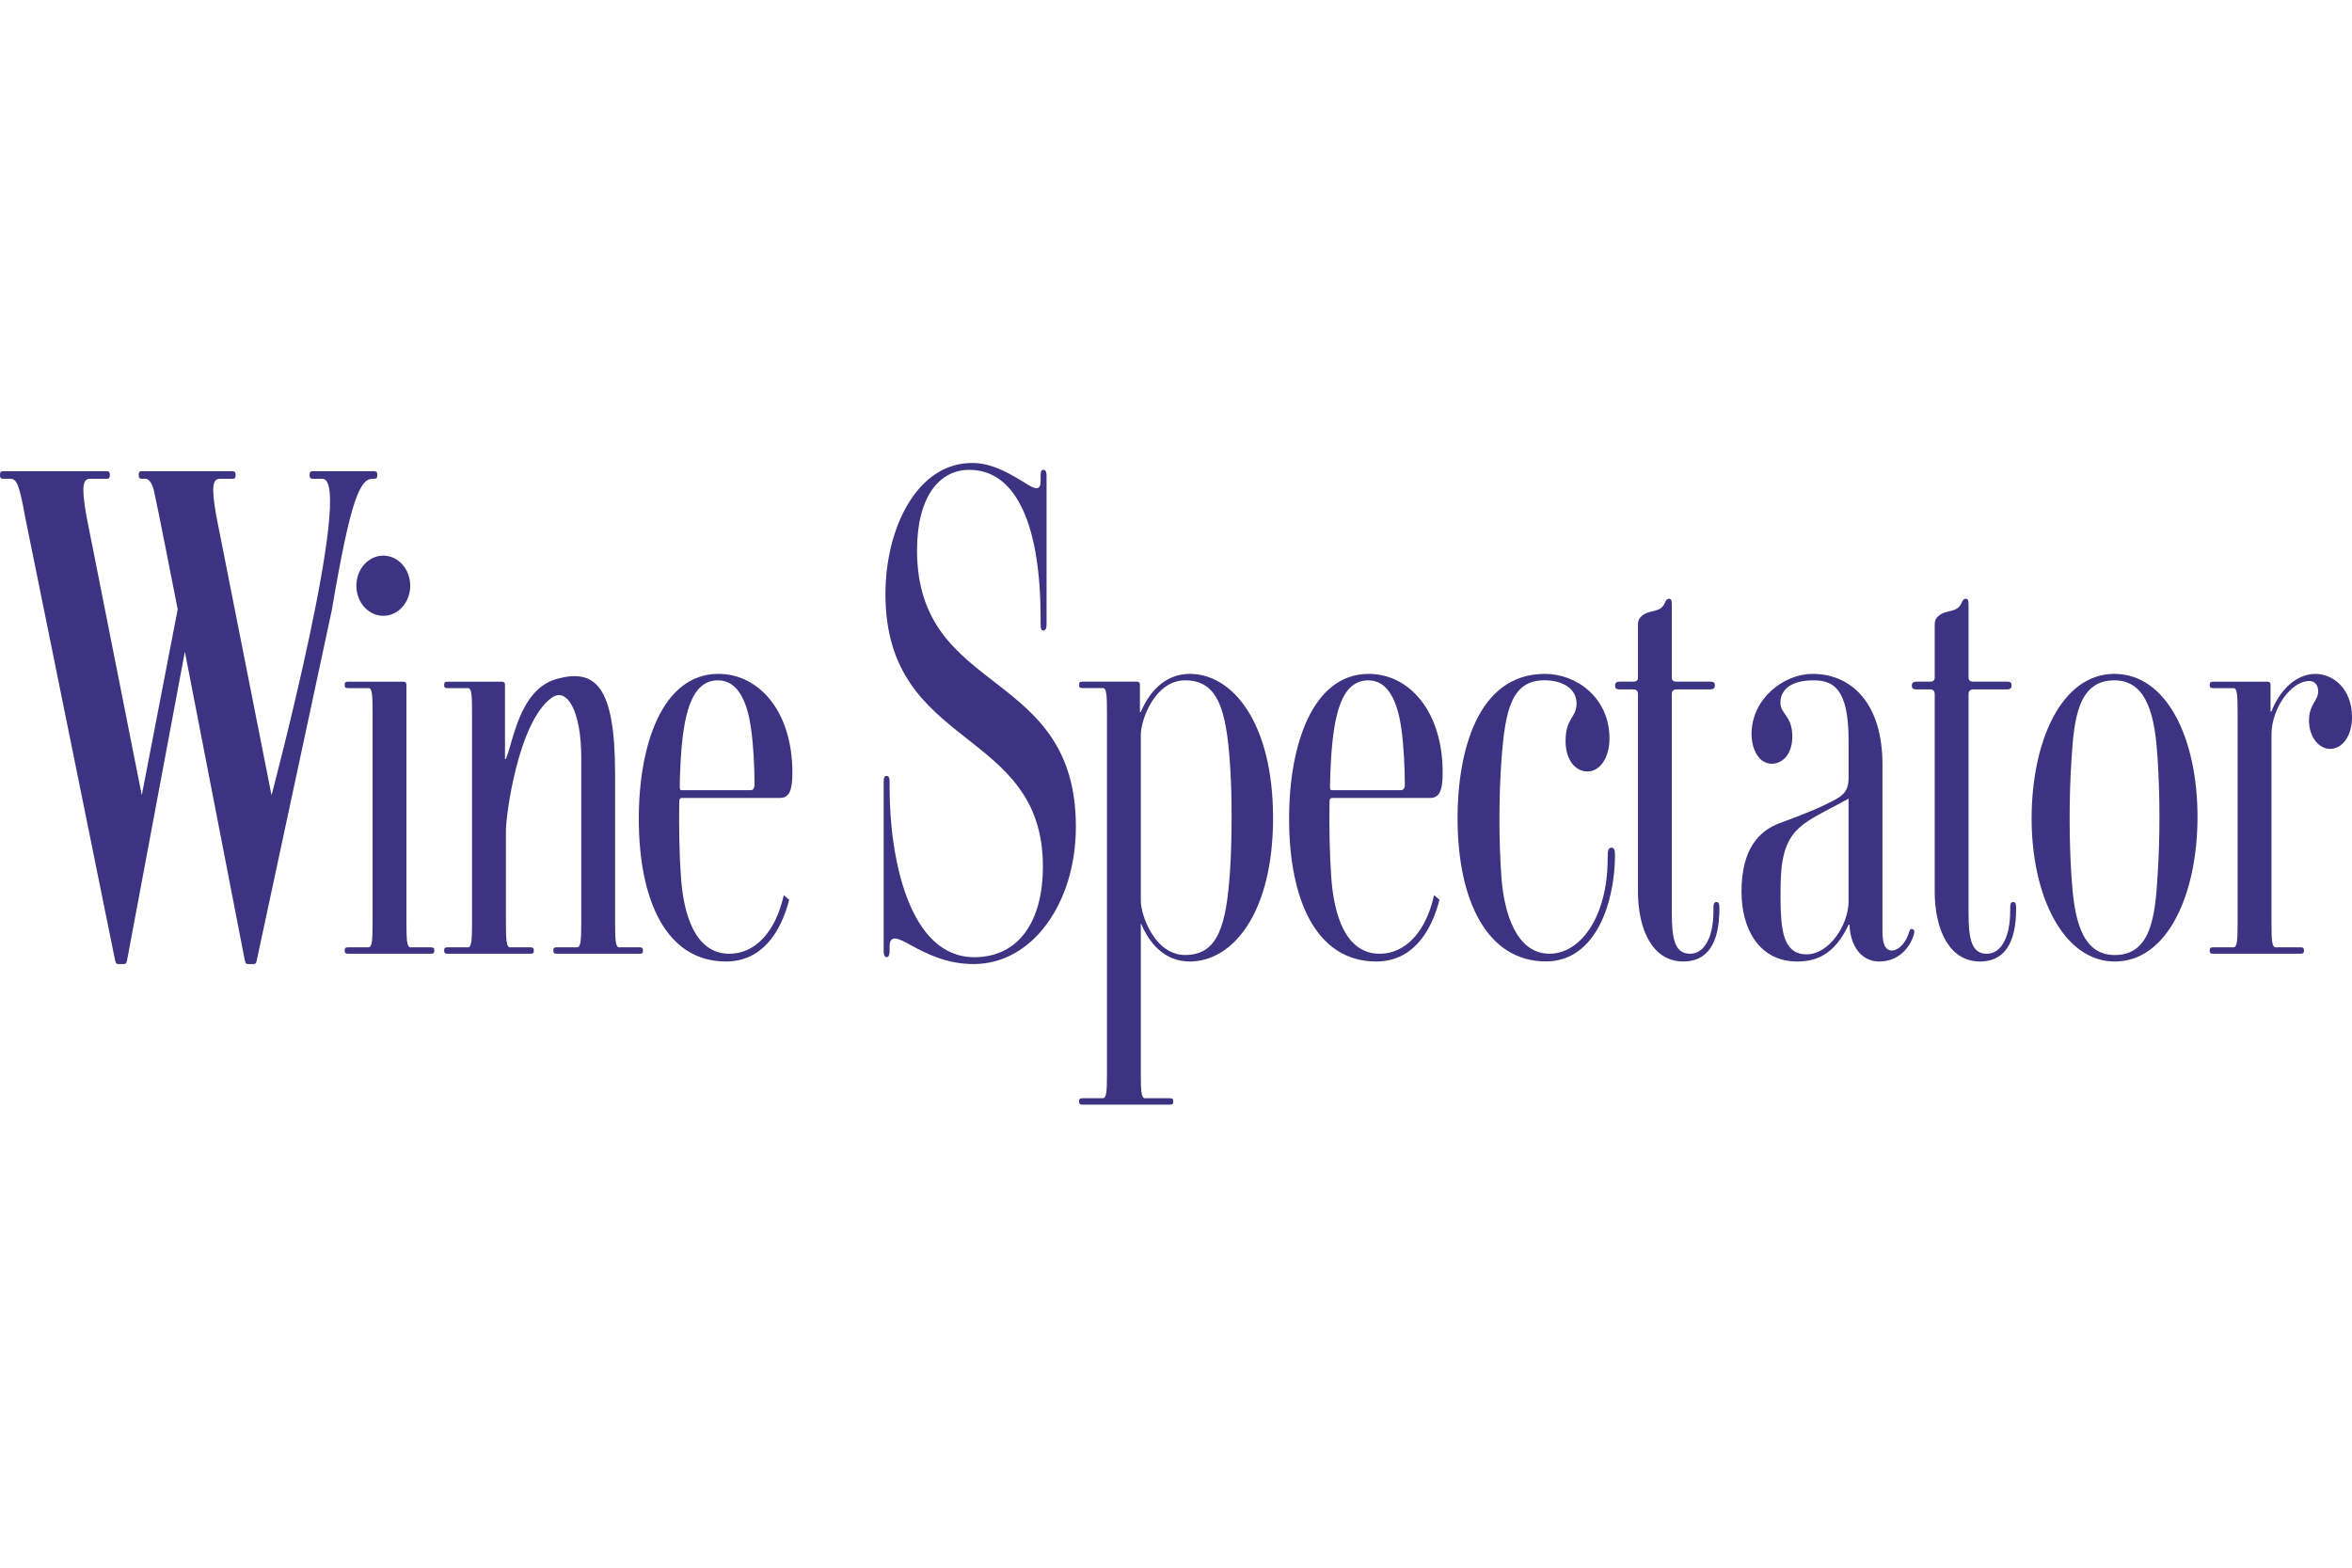 <?xml version="1.0" encoding="UTF-8"?> <svg xmlns="http://www.w3.org/2000/svg" id="Layer_1" width="600" height="400" viewBox="0 0 600 400"><defs><style>.cls-1{fill:#3c3382;}</style></defs><path class="cls-1" d="m95.36,122.16h-.29c-3.18,0-5.59,4.9-10.41,33.45l-19.14,89.32c-.1.7-.29,1.05-.87,1.05h-1.35c-.48,0-.68-.18-.87-1.05l-15.27-78.65-14.73,78.65c-.1.7-.29,1.05-.87,1.05h-1.35c-.48,0-.68-.18-.87-1.05L6.36,131.62c-1.45-8.06-2.12-9.46-3.76-9.46H.87c-.58,0-.87-.18-.87-.88,0-.88.19-1.05.87-1.05h26.28c.58,0,.87.18.87.88,0,.88-.19,1.05-.87,1.05h-4.15c-1.83,0-2.31,1.75-.96,9.46l14.13,71.29,9.16-47.44s-5.35-27.35-6.08-30.37c-.76-3.14-2.2-2.94-2.2-2.94h-.8c-.58,0-.87-.18-.87-.88,0-.88.19-1.05.87-1.05h22.98c.58,0,.87.18.87.88,0,.88-.19,1.05-.87,1.05h-3.1c-1.83,0-2.31,1.75-.96,9.46l14.1,71.29s21.36-80.75,12.98-80.75h-2.41c-.58,0-.87-.18-.87-.88,0-.88.19-1.05.87-1.05h15.54c.58,0,.87.18.87.88,0,.88-.19,1.05-.87,1.05Z"></path><path class="cls-1" d="m109.88,243.35h-21.02c-.7,0-.93-.17-.93-.82s.23-.82.93-.82h5.14c.93,0,1.05-1.81,1.05-6.43v-53.43c0-4.62-.12-6.27-1.05-6.27h-5.14c-.7,0-.93-.16-.93-.82s.23-.82.93-.82h13.89c.82,0,.93.33.93.82v60.53c0,4.62.12,6.43,1.05,6.43h5.14c.7,0,.93.16.93.82s-.23.82-.93.82Z"></path><path class="cls-1" d="m163.11,243.35h-21.02c-.7,0-.93-.17-.93-.82s.23-.82.93-.82h5.14c.93,0,1.05-1.81,1.05-6.43v-41.95c0-12.04-3.69-18.08-7.54-15.3-8.62,6.21-11.68,30.19-11.68,33.82v23.43c0,4.62.12,6.43,1.05,6.43h5.14c.7,0,.93.16.93.82s-.23.82-.93.82h-21.02c-.7,0-.93-.17-.93-.82s.23-.82.93-.82h5.14c.93,0,1.05-1.81,1.05-6.43v-53.43c0-4.62-.12-6.27-1.05-6.27h-5.14c-.7,0-.93-.16-.93-.82s.23-.82.93-.82h13.66c.82,0,.93.33.93.82v18.9h.23c1.87-4.29,3.43-17.88,13.08-20.46,9.65-2.59,14.78,1.61,14.78,24.32v37.77c0,4.62.12,6.43,1.05,6.43h5.14c.7,0,.93.16.93.82s-.23.82-.93.82Z"></path><path class="cls-1" d="m232.19,241.08c-2.8-1.58-5.25-2.8-5.25.35v1.05c0,1.4-.35,1.75-.7,1.75-.47,0-.82-.35-.82-1.75v-42.91c0-1.23.23-1.58.7-1.58s.82.18.82,1.58v1.58c0,17.34,4.79,43.08,21.6,43.08,11.56,0,17.51-9.46,17.51-23.12,0-35.73-40.17-29.6-40.17-69.53,0-16.99,8.17-33.45,22.07-33.45,4.67,0,8.64,2.1,12.96,4.73,1.98,1.23,4.55,3.15,4.55,0v-1.4c0-1.23.23-1.58.7-1.58s.82.35.82,1.58v37.83c0,1.23-.35,1.58-.82,1.58s-.7-.35-.7-1.58v-1.58c0-22.94-5.84-37.83-18.21-37.83-7.71,0-13.31,7.01-13.31,20.49,0,37.48,40.52,29.77,40.52,70.58,0,19.44-11.09,35.03-26.04,35.03-7.01,0-12.03-2.63-16.23-4.9Z"></path><path class="cls-1" d="m303.52,245.33c-6.77,0-10.51-5.11-12.38-9.57h-.12v38.02c0,4.62.12,6.43,1.05,6.43h6.31c.7,0,.93.16.93.82s-.23.82-.93.82h-22.18c-.7,0-.93-.17-.93-.82s.23-.82.93-.82h5.14c.93,0,1.05-1.81,1.05-6.43v-91.95c0-4.62-.12-6.27-1.05-6.27h-5.14c-.7,0-.93-.16-.93-.82s.23-.82.93-.82h13.66c.82,0,.93.33.93.82v6.93h.23c1.87-4.45,5.72-9.73,12.49-9.73,10.98,0,21.25,12.53,21.25,36.78s-10.27,36.61-21.25,36.61Zm10.27-50.14c-.93-14.02-3.04-21.6-11.44-21.6-7.82,0-11.33,10.22-11.33,13.85v42.38c0,3.63,3.5,13.85,11.33,13.85,8.41,0,10.51-7.59,11.44-21.6.47-6.93.58-18.8,0-26.88Z"></path><path class="cls-1" d="m371.82,208.88c0-16.99,5.02-36.94,22.3-36.94,8.06,0,16.46,6.1,16.46,16.49,0,4.78-2.34,8.41-5.6,8.41s-5.6-3.13-5.6-7.75c0-5.94,2.8-5.94,2.8-9.57,0-3.96-3.74-5.94-8.17-5.94-8.29,0-10.04,7.26-10.98,20.28-.7,9.57-.7,20.61,0,30.18.7,9.07,3.85,19.3,12.26,19.3,7.82,0,14.83-9.24,14.83-24.41,0-1.98.12-2.64,1.05-2.64.58,0,.82.66.82,1.81,0,11.71-4.67,27.21-17.63,27.21-15.06,0-22.53-15.67-22.53-36.45Z"></path><path class="cls-1" d="m417.85,227.35v-50.3c0-.49-.23-1.15-1.17-1.15h-3.5c-.93,0-1.17-.33-1.17-.99s.35-.99,1.17-.99h3.5c.93,0,1.17-.49,1.17-.99v-13.59c0-.99.23-1.48.93-2.14,1.98-1.81,4.79-.63,5.95-3.44.23-.49.47-.99,1.05-.99.47,0,.7.33.7,1.32v18.84c0,.49.23.99,1.17.99h8.64c.93,0,1.17.33,1.17.99s-.35.99-1.17.99h-8.64c-.93,0-1.17.66-1.17,1.15v55.91c0,6.76.82,10.39,4.67,10.39,3.5,0,5.95-3.96,5.95-10.88,0-1.81,0-2.31.82-2.31.47,0,.7.33.7,1.65,0,9.07-3.15,13.52-9.22,13.52-7.82,0-11.56-8.08-11.56-17.98Z"></path><path class="cls-1" d="m488.27,238.24c-.7,2.8-3.39,7.09-8.87,7.09-4.32,0-7.36-3.63-7.59-9.4h-.23c-3.39,7.26-7.82,9.4-13.08,9.4-9.81,0-14.24-8.41-14.24-17.81,0-10.88,4.44-15.5,9.69-17.48,2.69-.99,8.41-3.13,11.44-4.62,4.44-2.14,6.19-2.97,6.19-7.09v-9.4c0-13.36-3.97-15.34-8.99-15.34-6.77,0-8.41,3.3-8.41,5.61,0,3.13,3.04,3.3,3.04,8.74,0,4.45-2.45,6.93-5.25,6.93-3.04,0-5.14-3.3-5.14-7.59,0-9.07,8.29-15.34,15.53-15.34,10.16,0,17.86,7.75,17.86,23.09v42.55c0,2.8.47,4.95,2.45,4.95,1.52,0,3.5-1.81,4.32-4.62.23-.82.47-.99.93-.82.47.17.47.49.35,1.15Zm-16.7-8.25v-26.22c-11.21,6.27-16.7,6.93-17.28,20.28-.12,3.13-.12,7.75.12,10.55.35,3.79,1.17,8.91,6.42,8.91,5.84,0,10.74-7.59,10.74-13.52Z"></path><path class="cls-1" d="m539.48,245.33c-13.05,0-21.21-16.66-21.21-36.45s7.64-36.94,21.11-36.94,21.21,16.66,21.21,36.45-7.64,36.94-21.11,36.94Zm10.92-51.95c-.64-9.73-2.23-19.79-11.03-19.79-9.33,0-10.29,10.06-10.92,20.12-.64,9.56-.64,20.61,0,30.18.64,9.73,2.23,19.79,11.03,19.79,9.33,0,10.29-10.06,10.92-20.12.64-9.57.64-20.61,0-30.18Z"></path><path class="cls-1" d="m586.81,243.35h-22.18c-.7,0-.93-.17-.93-.82s.23-.82.93-.82h5.14c.93,0,1.05-1.81,1.05-6.43v-53.43c0-4.62-.12-6.27-1.05-6.27h-5.14c-.7,0-.93-.16-.93-.82s.23-.82.93-.82h13.66c.82,0,.93.33.93.82v6.76h.23c2.34-5.94,6.66-9.57,11.21-9.57s9.34,3.79,9.34,11.05c0,4.62-2.34,8.08-5.6,8.08-2.92,0-5.37-3.13-5.37-7.26s2.34-4.95,2.34-7.42c0-1.81-1.05-2.64-2.22-2.64-4.79,0-9.69,7.09-9.69,13.69v47.83c0,4.62.12,6.43,1.05,6.43h6.31c.7,0,.93.16.93.82s-.23.82-.93.82Z"></path><ellipse class="cls-1" cx="97.78" cy="149.45" rx="6.87" ry="7.68"></ellipse><path class="cls-1" d="m199.94,228.4c-2.08,9.46-7.37,14.95-13.86,14.95-8.87,0-11.68-10.23-12.35-19.3-.45-6.1-.56-13.03-.45-19.46,0-.99.45-.99.79-.99h24.81c2.25,0,3.26-1.48,3.26-6.43,0-15.83-8.65-25.23-18.86-25.23-14.26,0-20.32,17.98-20.32,36.94,0,20.78,6.96,36.45,22.23,36.45,9.12,0,13.98-7.35,16.13-15.74-.45-.39-.91-.79-1.37-1.19Zm-26.32-34.03c.67-11.71,2.58-20.78,9.54-20.78,4.94,0,7.41,5.11,8.42,12.2.67,4.78.9,10.22.9,14.51,0,.99-.56,1.32-.9,1.32h-17.51c-.34,0-.67.16-.67-.99,0-1.65.11-3.79.22-6.27Z"></path><path class="cls-1" d="m365.83,228.4c-2.08,9.46-7.37,14.95-13.86,14.95-8.87,0-11.68-10.23-12.35-19.3-.45-6.1-.56-13.03-.45-19.46,0-.99.45-.99.79-.99h24.81c2.25,0,3.26-1.48,3.26-6.43,0-15.83-8.65-25.23-18.86-25.23-14.26,0-20.32,17.98-20.32,36.94,0,20.78,6.96,36.45,22.23,36.45,9.12,0,13.98-7.35,16.13-15.74-.45-.39-.91-.79-1.37-1.19Zm-26.32-34.03c.67-11.71,2.58-20.78,9.54-20.78,4.94,0,7.41,5.11,8.42,12.2.67,4.78.9,10.22.9,14.51,0,.99-.56,1.32-.9,1.32h-17.51c-.34,0-.67.16-.67-.99,0-1.65.11-3.79.22-6.27Z"></path><path class="cls-1" d="m493.55,227.35v-50.3c0-.49-.23-1.15-1.17-1.15h-3.5c-.93,0-1.17-.33-1.17-.99s.35-.99,1.17-.99h3.5c.93,0,1.17-.49,1.17-.99v-13.59c0-.99.23-1.48.93-2.14,1.98-1.81,4.79-.63,5.95-3.44.23-.49.47-.99,1.05-.99.47,0,.7.33.7,1.32v18.84c0,.49.23.99,1.17.99h8.64c.93,0,1.17.33,1.17.99s-.35.99-1.17.99h-8.64c-.93,0-1.17.66-1.17,1.15v55.91c0,6.76.82,10.39,4.67,10.39,3.5,0,5.95-3.96,5.95-10.88,0-1.81,0-2.31.82-2.31.47,0,.7.33.7,1.65,0,9.07-3.15,13.52-9.22,13.52-7.82,0-11.56-8.08-11.56-17.98Z"></path></svg> 